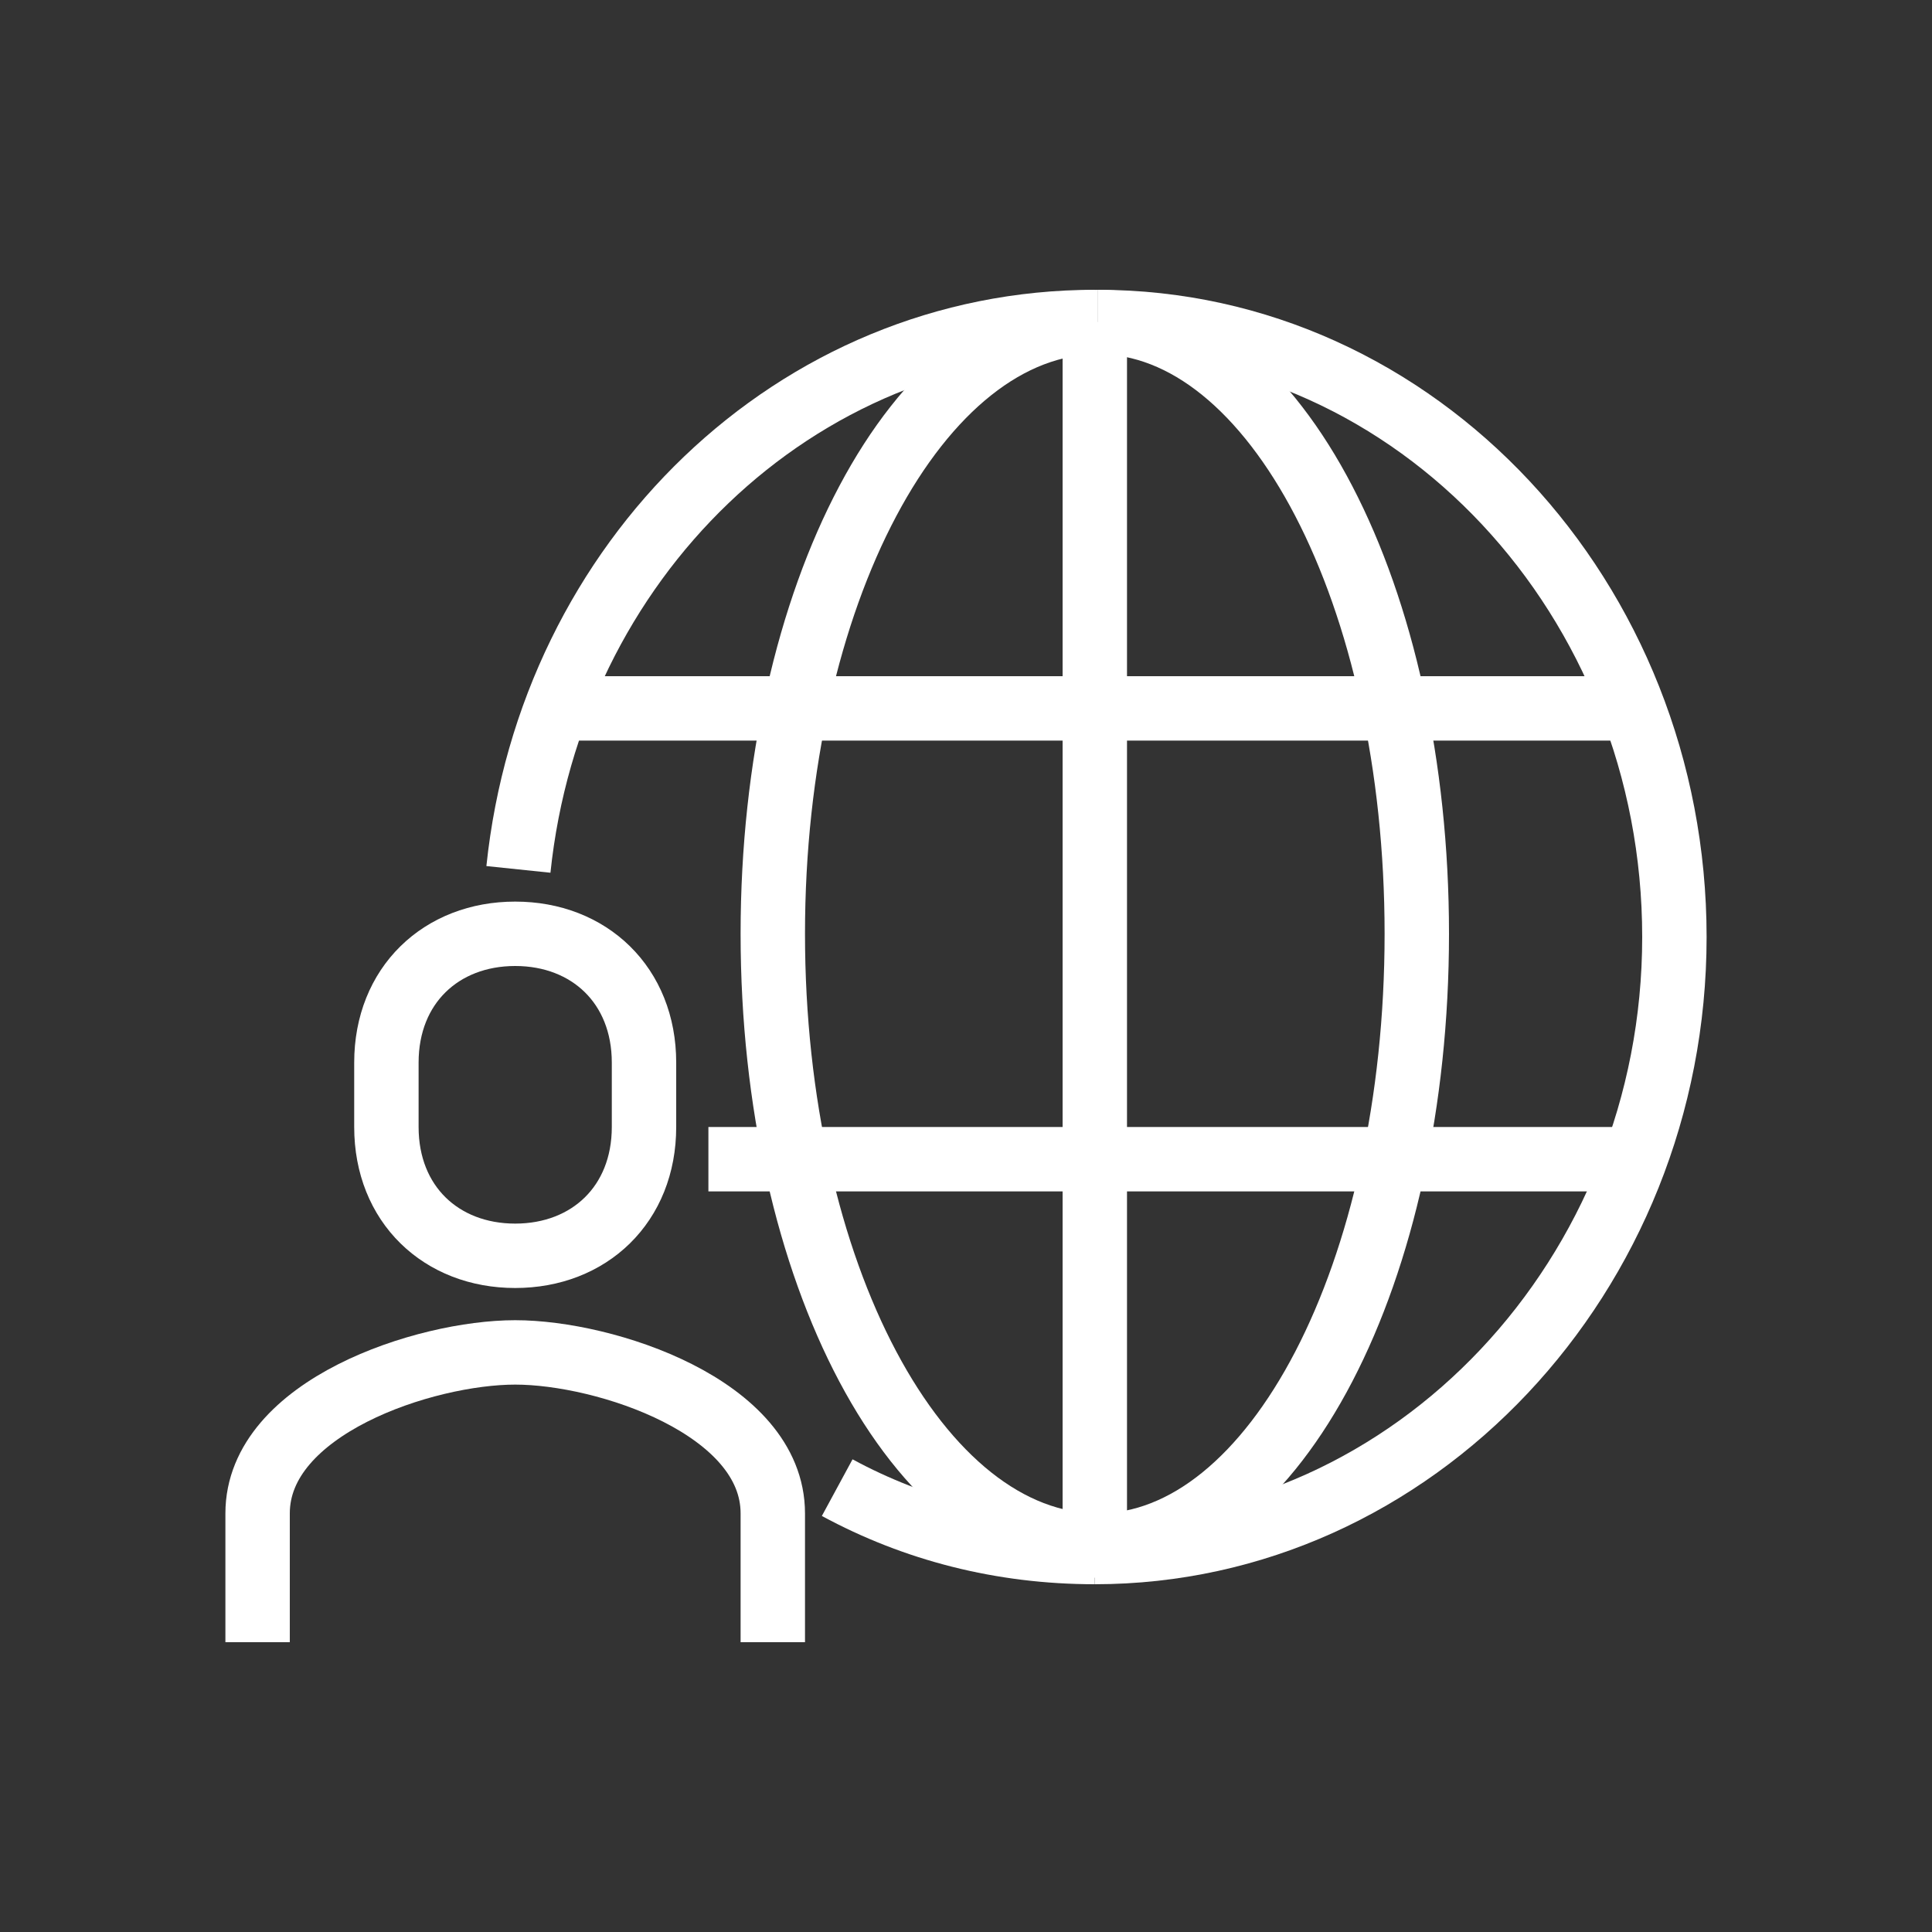 <?xml version="1.0" encoding="utf-8"?>
<!-- Generator: Adobe Illustrator 22.1.0, SVG Export Plug-In . SVG Version: 6.00 Build 0)  -->
<svg version="1.1" id="Warstwa_1" xmlns="http://www.w3.org/2000/svg" xmlns:xlink="http://www.w3.org/1999/xlink" x="0px" y="0px"
	 viewBox="0 0 60 60" style="enable-background:new 0 0 60 60;" xml:space="preserve">
<rect x="0" y="0" width="60" height="60" fill="#333333" stroke="none"/>
<style type="text/css">
	.st0{fill:none;stroke:#FFFFFF;stroke-width:2;stroke-linejoin:round;stroke-miterlimit:10;}
	.st1{fill:none;stroke:#FFFFFF;stroke-width:2;stroke-miterlimit:10;}
</style>
<g>
	<path class="st0" d="M26,46.2c2.4,1.3,5.1,2,8,2"/>
	<path class="st0" d="M34,10c-9.3,0-16.9,7.4-17.9,17"/>
	<path class="st0" d="M34.1,10C28.5,10,24,18.5,24,29s4.5,19,10.1,19"/>
	<path class="st0" d="M34.1,10C44,10,52,18.6,52,29.1c0,10.5-8.1,19.1-18,19.1"/>
	<path class="st0" d="M34.1,10c5.5,0,9.9,8.5,9.9,19s-4.4,19-9.9,19"/>
	<line class="st0" x1="51" y1="22" x2="17" y2="22"/>
	<line class="st0" x1="51" y1="36" x2="22" y2="36"/>
	<line class="st1" x1="34" y1="10" x2="34" y2="48"/>
	<path class="st0" d="M24,51v-4c0-3.3-5.2-5-8-5c-2.8,0-8,1.7-8,5v4"/>
	<path class="st0" d="M16,39c2.3,0,4-1.6,4-4v-2c0-2.4-1.7-4-4-4c-2.3,0-4,1.6-4,4v2C12,37.4,13.7,39,16,39z"/>
</g>
</svg>
